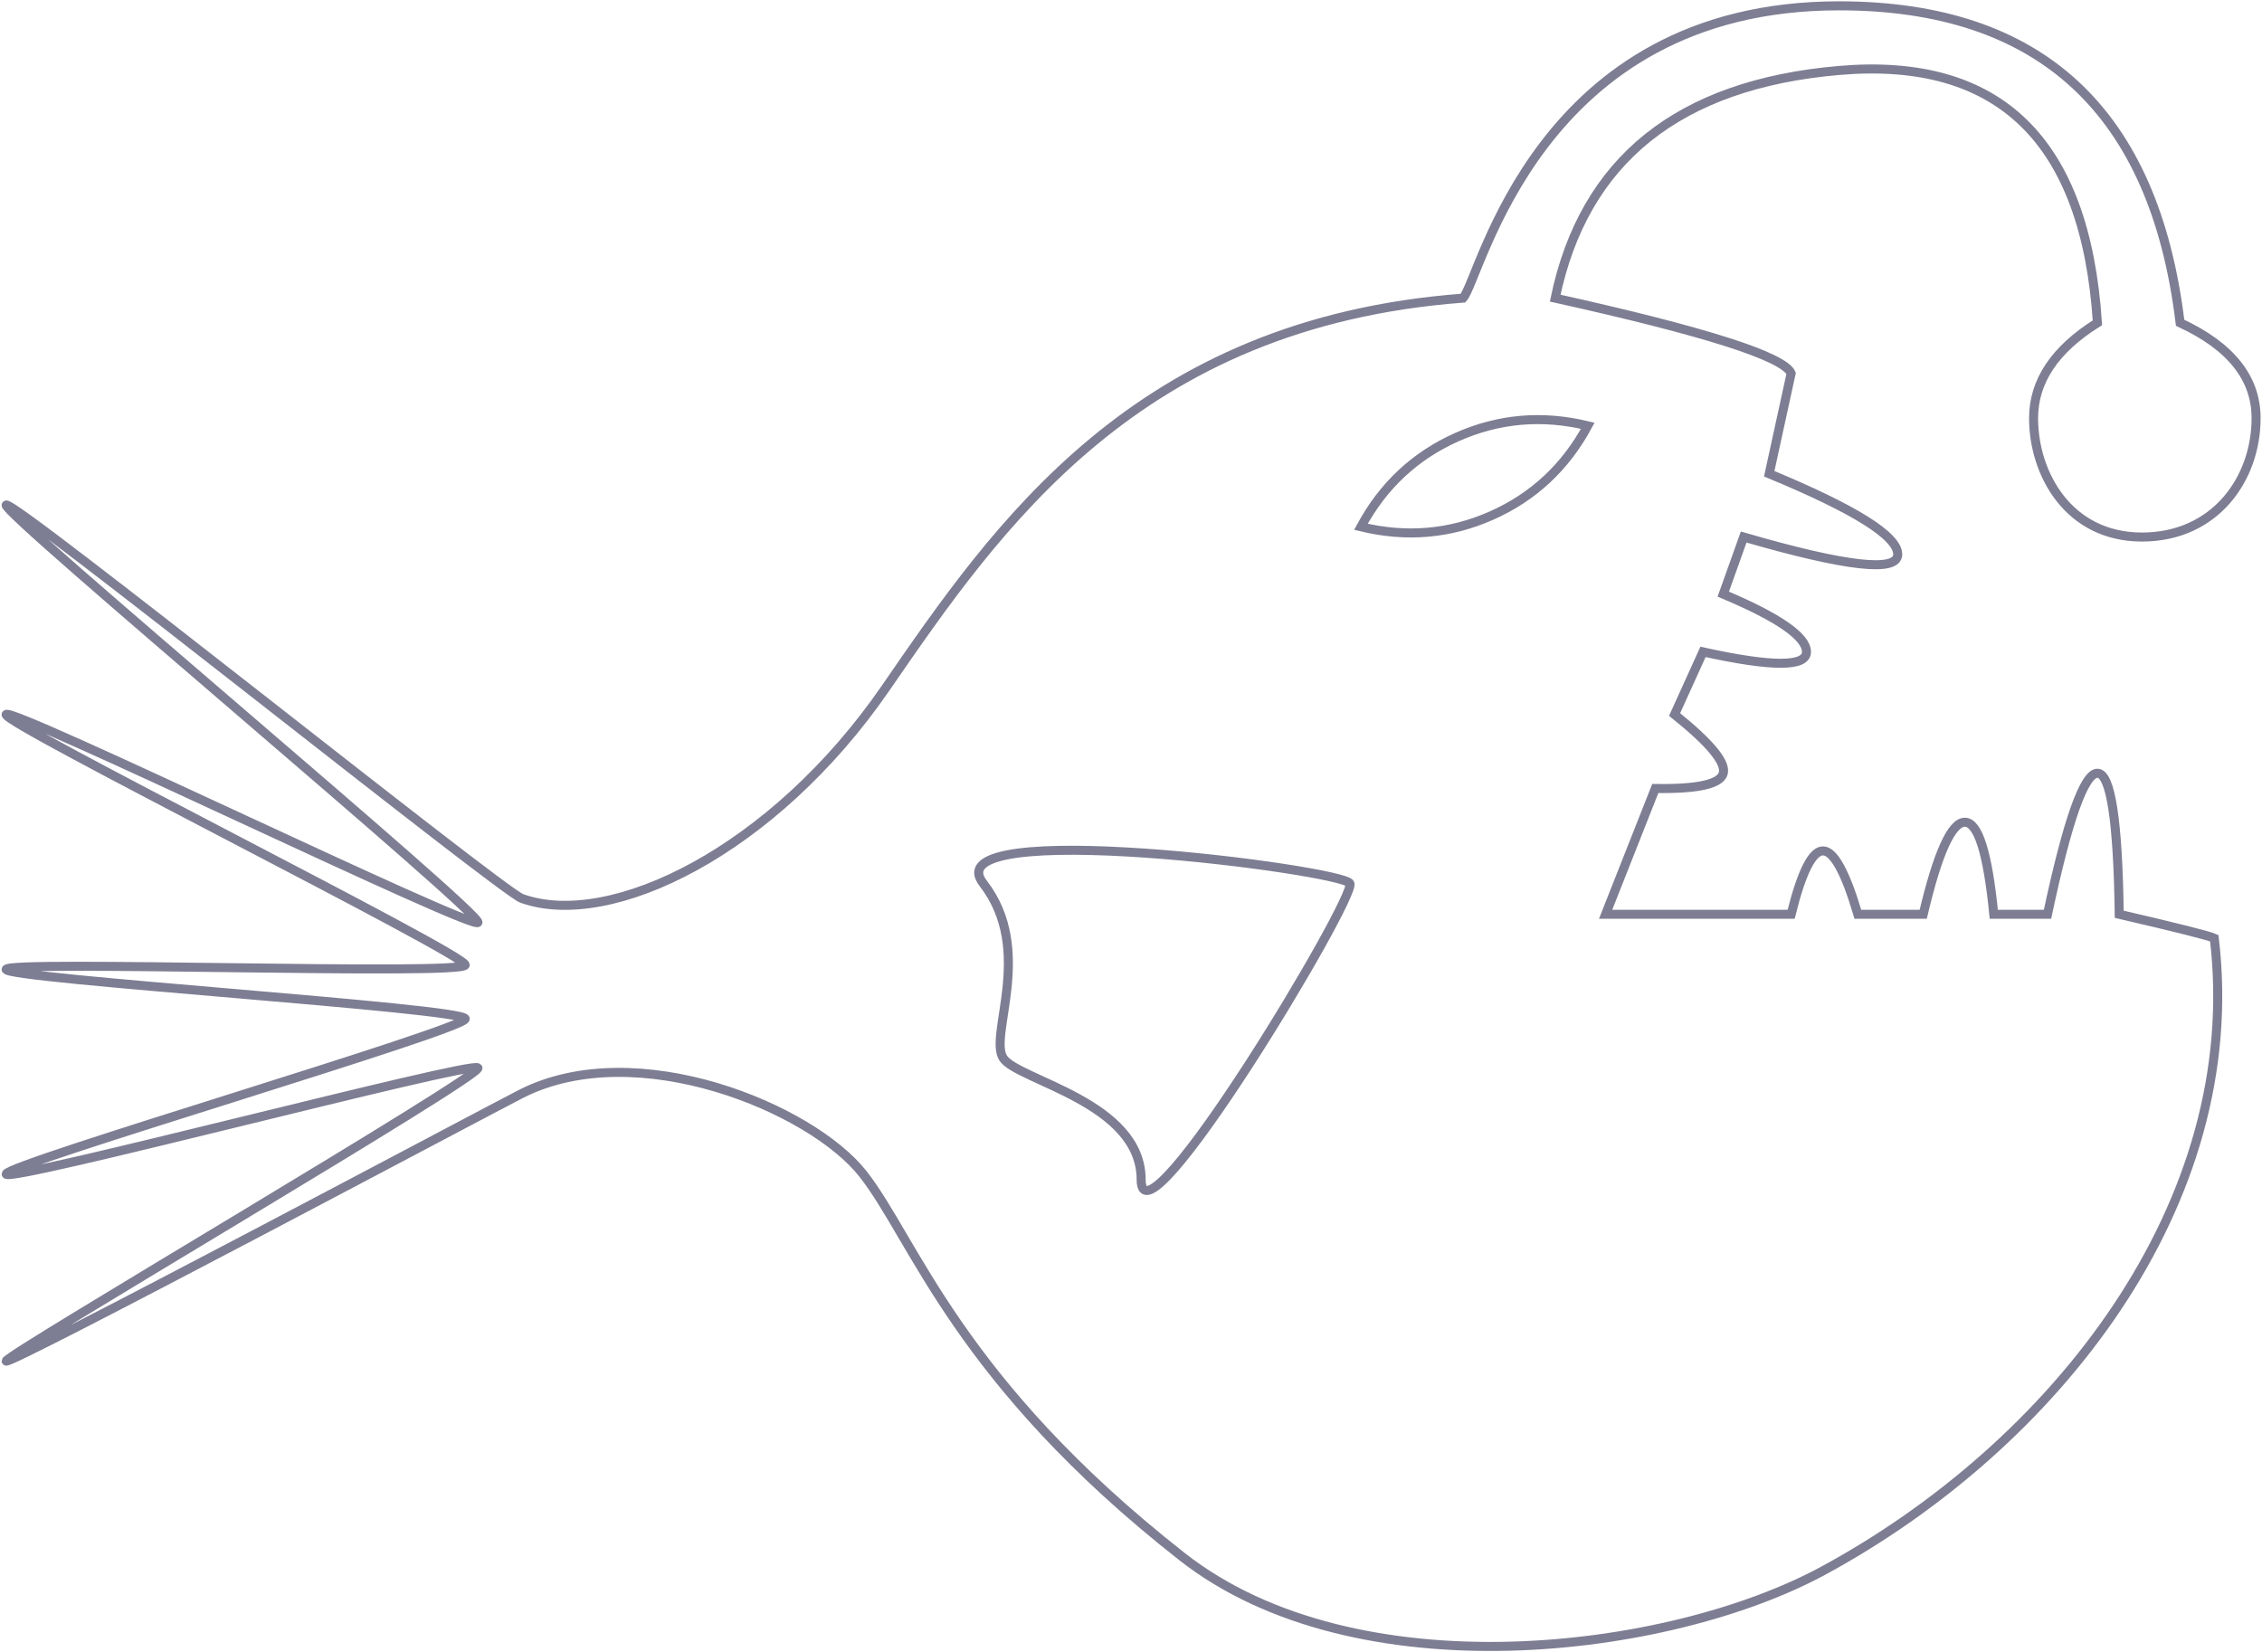 <?xml version="1.0" encoding="UTF-8"?>
<svg width="501px" height="366px" viewBox="0 0 501 366" version="1.1" xmlns="http://www.w3.org/2000/svg" xmlns:xlink="http://www.w3.org/1999/xlink">
    <!-- Generator: Sketch 49.2 (51160) - http://www.bohemiancoding.com/sketch -->
    <title>angler</title>
    <desc>Created with Sketch.</desc>
    <defs></defs>
    <g id="Page-1" stroke="none" stroke-width="1" fill="none" fill-rule="evenodd">
        <g id="Artboard" transform="translate(-22, -51)" stroke="#7d7e93" stroke-width="2">
            <path d="M32.612,258.813 C33.881,258.246 40.899,256.48 53.665,253.516 C53.953,232.691 55.563,222.279 58.495,222.279 C61.428,222.279 65.113,232.691 69.551,253.516 L81.452,253.516 C82.786,239.924 84.92,233.128 87.856,233.128 C90.792,233.128 93.867,239.924 97.079,253.516 L111.555,253.516 C114.326,244.157 116.902,239.477 119.281,239.477 C121.66,239.477 124.01,244.157 126.33,253.516 L167.423,253.516 L156.422,225.655 C147.011,225.807 141.991,224.682 141.364,222.279 C140.737,219.876 144.33,215.538 152.145,209.267 L145.856,195.401 C130.577,198.759 122.937,198.759 122.937,195.401 C122.937,192.044 129.08,187.778 141.364,182.604 L136.847,169.958 C114.099,176.557 102.725,177.835 102.725,173.79 C102.725,169.746 112.213,163.796 131.188,155.938 C127.95,141.102 126.33,133.684 126.33,133.684 C127.991,129.954 145.412,124.405 178.594,117.038 C172.21,86.482 151.255,69.671 115.728,66.605 C80.201,63.539 61.124,82.171 58.495,122.5 C67.922,128.392 72.636,135.438 72.636,143.638 C72.636,155.938 64.913,169.958 48.638,169.958 C32.362,169.958 23.354,156.977 23.354,143.638 C23.354,134.746 28.963,127.7 40.181,122.5 C45.854,75.694 71.036,52.291 115.728,52.291 C182.767,52.291 195.009,112.651 199.009,117.038 C271.399,122.5 302.068,167.37 326.896,203.424 C351.724,239.477 387.835,257.078 407.49,250 C412.055,248.356 520.649,161.21 521.682,162.876 C522.715,164.542 416.045,253.512 417.192,255.334 C418.338,257.156 520.672,207.42 521.682,209.267 C522.692,211.114 419.999,262.301 419.999,264.735 C419.999,267.168 521.682,263.64 521.682,265.735 C521.682,267.829 419.999,274.279 419.999,276.677 C419.999,279.074 521.682,308.888 521.682,311.061 C521.682,313.233 418.338,285.865 417.192,287.544 C416.045,289.224 521.682,351.078 521.682,352.48 C521.682,353.882 413.351,296.181 407.49,293.23 C381.985,280.388 343.346,296.449 331.896,311.043 C320.446,325.637 310.97,356.787 261.215,395.821 C222.701,426.037 153.396,417.421 119.281,398.951 C68.206,371.299 25.563,317.772 32.612,258.813 Z M192.636,165.179 C201.886,169.297 211.548,170.133 221.623,167.685 C216.7,158.561 209.614,151.94 200.364,147.821 C191.114,143.703 181.452,142.867 171.377,145.315 C176.3,154.439 183.386,161.06 192.636,165.179 Z M224.063,246.687 C222.516,249.726 270.296,329.39 270.296,312.306 C270.296,295.221 297.346,290.366 300.795,285.462 C304.243,280.559 293.758,261.575 305.267,246.687 C316.776,231.798 225.611,243.648 224.063,246.687 Z" id="angler" transform="translate(272.522, 233.996) scale(-1, 1) translate(-272.522, -233.996) "></path>
        </g>
    </g>
</svg>
